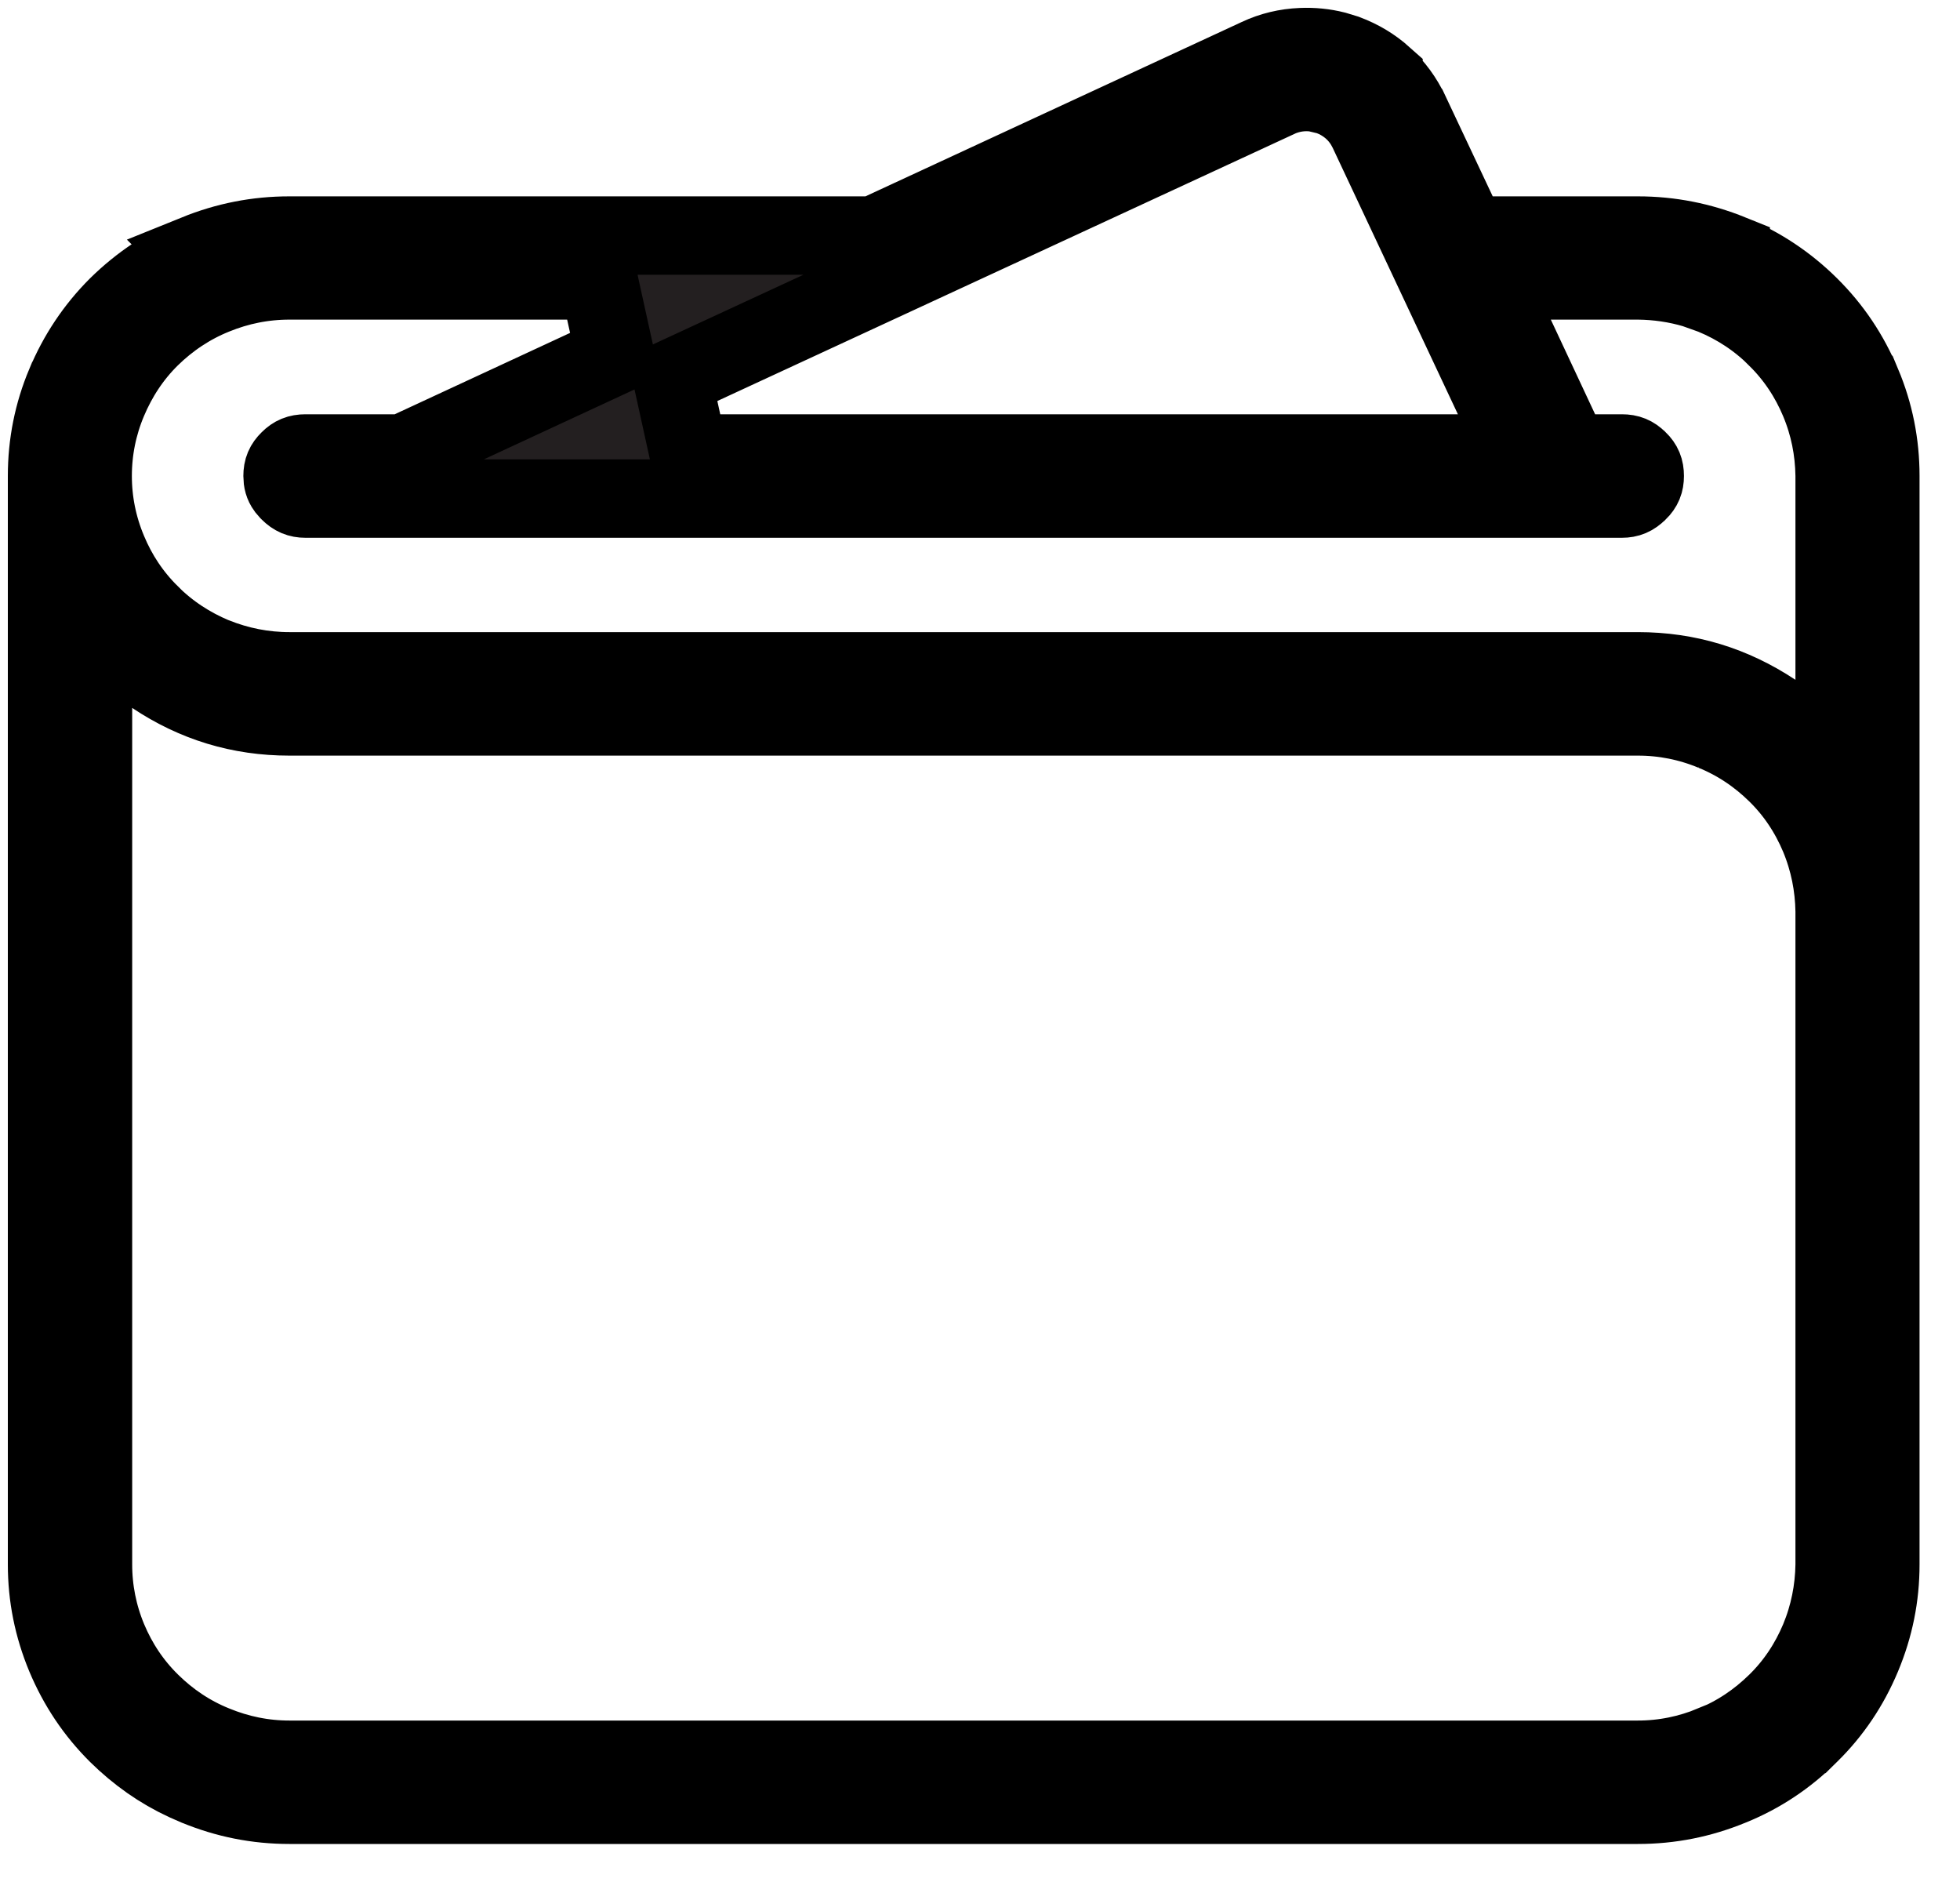 <svg width="25" height="24" viewBox="0 0 25 24" fill="none" xmlns="http://www.w3.org/2000/svg">
<path d="M16.6 0.601C16.747 0.595 16.89 0.609 17.028 0.644L17.166 0.686C17.349 0.755 17.506 0.849 17.647 0.975V0.976C17.789 1.107 17.9 1.259 17.982 1.433L17.983 1.434L18.588 2.718L18.723 3.004H20.892C21.302 3.004 21.694 3.082 22.076 3.236V3.237C22.456 3.394 22.789 3.616 23.079 3.903C23.37 4.191 23.591 4.522 23.748 4.899L23.75 4.9C23.906 5.272 23.984 5.662 23.984 6.07V19.95C23.984 20.357 23.906 20.744 23.748 21.122C23.591 21.498 23.37 21.828 23.081 22.112H23.08L23.077 22.116C22.788 22.405 22.456 22.626 22.079 22.779L22.076 22.78C21.695 22.937 21.304 23.015 20.892 23.015H3.691C3.279 23.015 2.888 22.937 2.507 22.78L2.504 22.779L2.365 22.718C2.045 22.57 1.759 22.368 1.501 22.114C1.214 21.829 0.993 21.499 0.835 21.122C0.678 20.744 0.6 20.357 0.6 19.95V6.07C0.6 5.662 0.678 5.272 0.834 4.9L0.835 4.899C0.992 4.524 1.212 4.193 1.5 3.905C1.794 3.616 2.127 3.394 2.507 3.237L2.506 3.236C2.889 3.081 3.28 3.004 3.691 3.004H11.148L11.248 2.958L16.049 0.734L16.051 0.733C16.222 0.653 16.404 0.609 16.6 0.601ZM16.787 1.182C16.623 1.159 16.457 1.181 16.296 1.255V1.256L8.575 4.829L8.785 5.783H19.383L19.048 5.07L17.451 1.672L17.45 1.668L17.408 1.592C17.305 1.421 17.152 1.299 16.97 1.229L16.959 1.224L16.949 1.221L16.787 1.182ZM23.401 11.62C23.396 11.296 23.333 10.977 23.206 10.671C23.079 10.369 22.901 10.097 22.661 9.862C22.429 9.635 22.16 9.452 21.851 9.327H21.852C21.545 9.2 21.224 9.136 20.892 9.136H3.691C3.058 9.136 2.487 8.961 1.964 8.612L1.186 8.091V19.95C1.186 20.279 1.25 20.6 1.377 20.905C1.504 21.207 1.683 21.479 1.923 21.714C2.155 21.942 2.425 22.125 2.735 22.25C3.041 22.376 3.36 22.441 3.691 22.441H20.892C21.223 22.441 21.541 22.376 21.847 22.25L21.848 22.252C22.159 22.126 22.428 21.942 22.661 21.714C22.901 21.479 23.079 21.207 23.206 20.905C23.333 20.599 23.396 20.281 23.401 19.956V11.62ZM23.401 6.063C23.396 5.735 23.333 5.42 23.206 5.116C23.08 4.815 22.902 4.544 22.664 4.309H22.665C22.428 4.072 22.157 3.895 21.854 3.768L21.852 3.767L21.617 3.683C21.381 3.613 21.141 3.579 20.899 3.576H18.994L19.328 4.288L19.893 5.495L20.028 5.783H20.688C20.776 5.783 20.834 5.808 20.892 5.866L20.897 5.87C20.955 5.927 20.979 5.983 20.979 6.07C20.979 6.152 20.956 6.209 20.897 6.267L20.892 6.271C20.83 6.333 20.77 6.358 20.688 6.358H3.895C3.814 6.358 3.753 6.333 3.691 6.271L3.687 6.267L3.649 6.223C3.617 6.179 3.604 6.131 3.604 6.07C3.604 5.983 3.629 5.927 3.687 5.87L3.691 5.866C3.749 5.808 3.808 5.783 3.895 5.783H5.143L5.244 5.737L7.846 4.53L7.636 3.576H3.691C3.36 3.576 3.041 3.64 2.735 3.765C2.427 3.889 2.153 4.073 1.919 4.302C1.678 4.539 1.501 4.814 1.375 5.113C1.247 5.417 1.182 5.738 1.182 6.07C1.182 6.399 1.247 6.72 1.375 7.025C1.5 7.326 1.678 7.596 1.916 7.831V7.832C2.154 8.07 2.429 8.247 2.729 8.373L2.738 8.376C3.041 8.497 3.359 8.561 3.691 8.561H20.892C21.525 8.561 22.097 8.736 22.625 9.086L23.401 9.602V6.063Z" fill="#231F20" stroke="black"/>
</svg>
